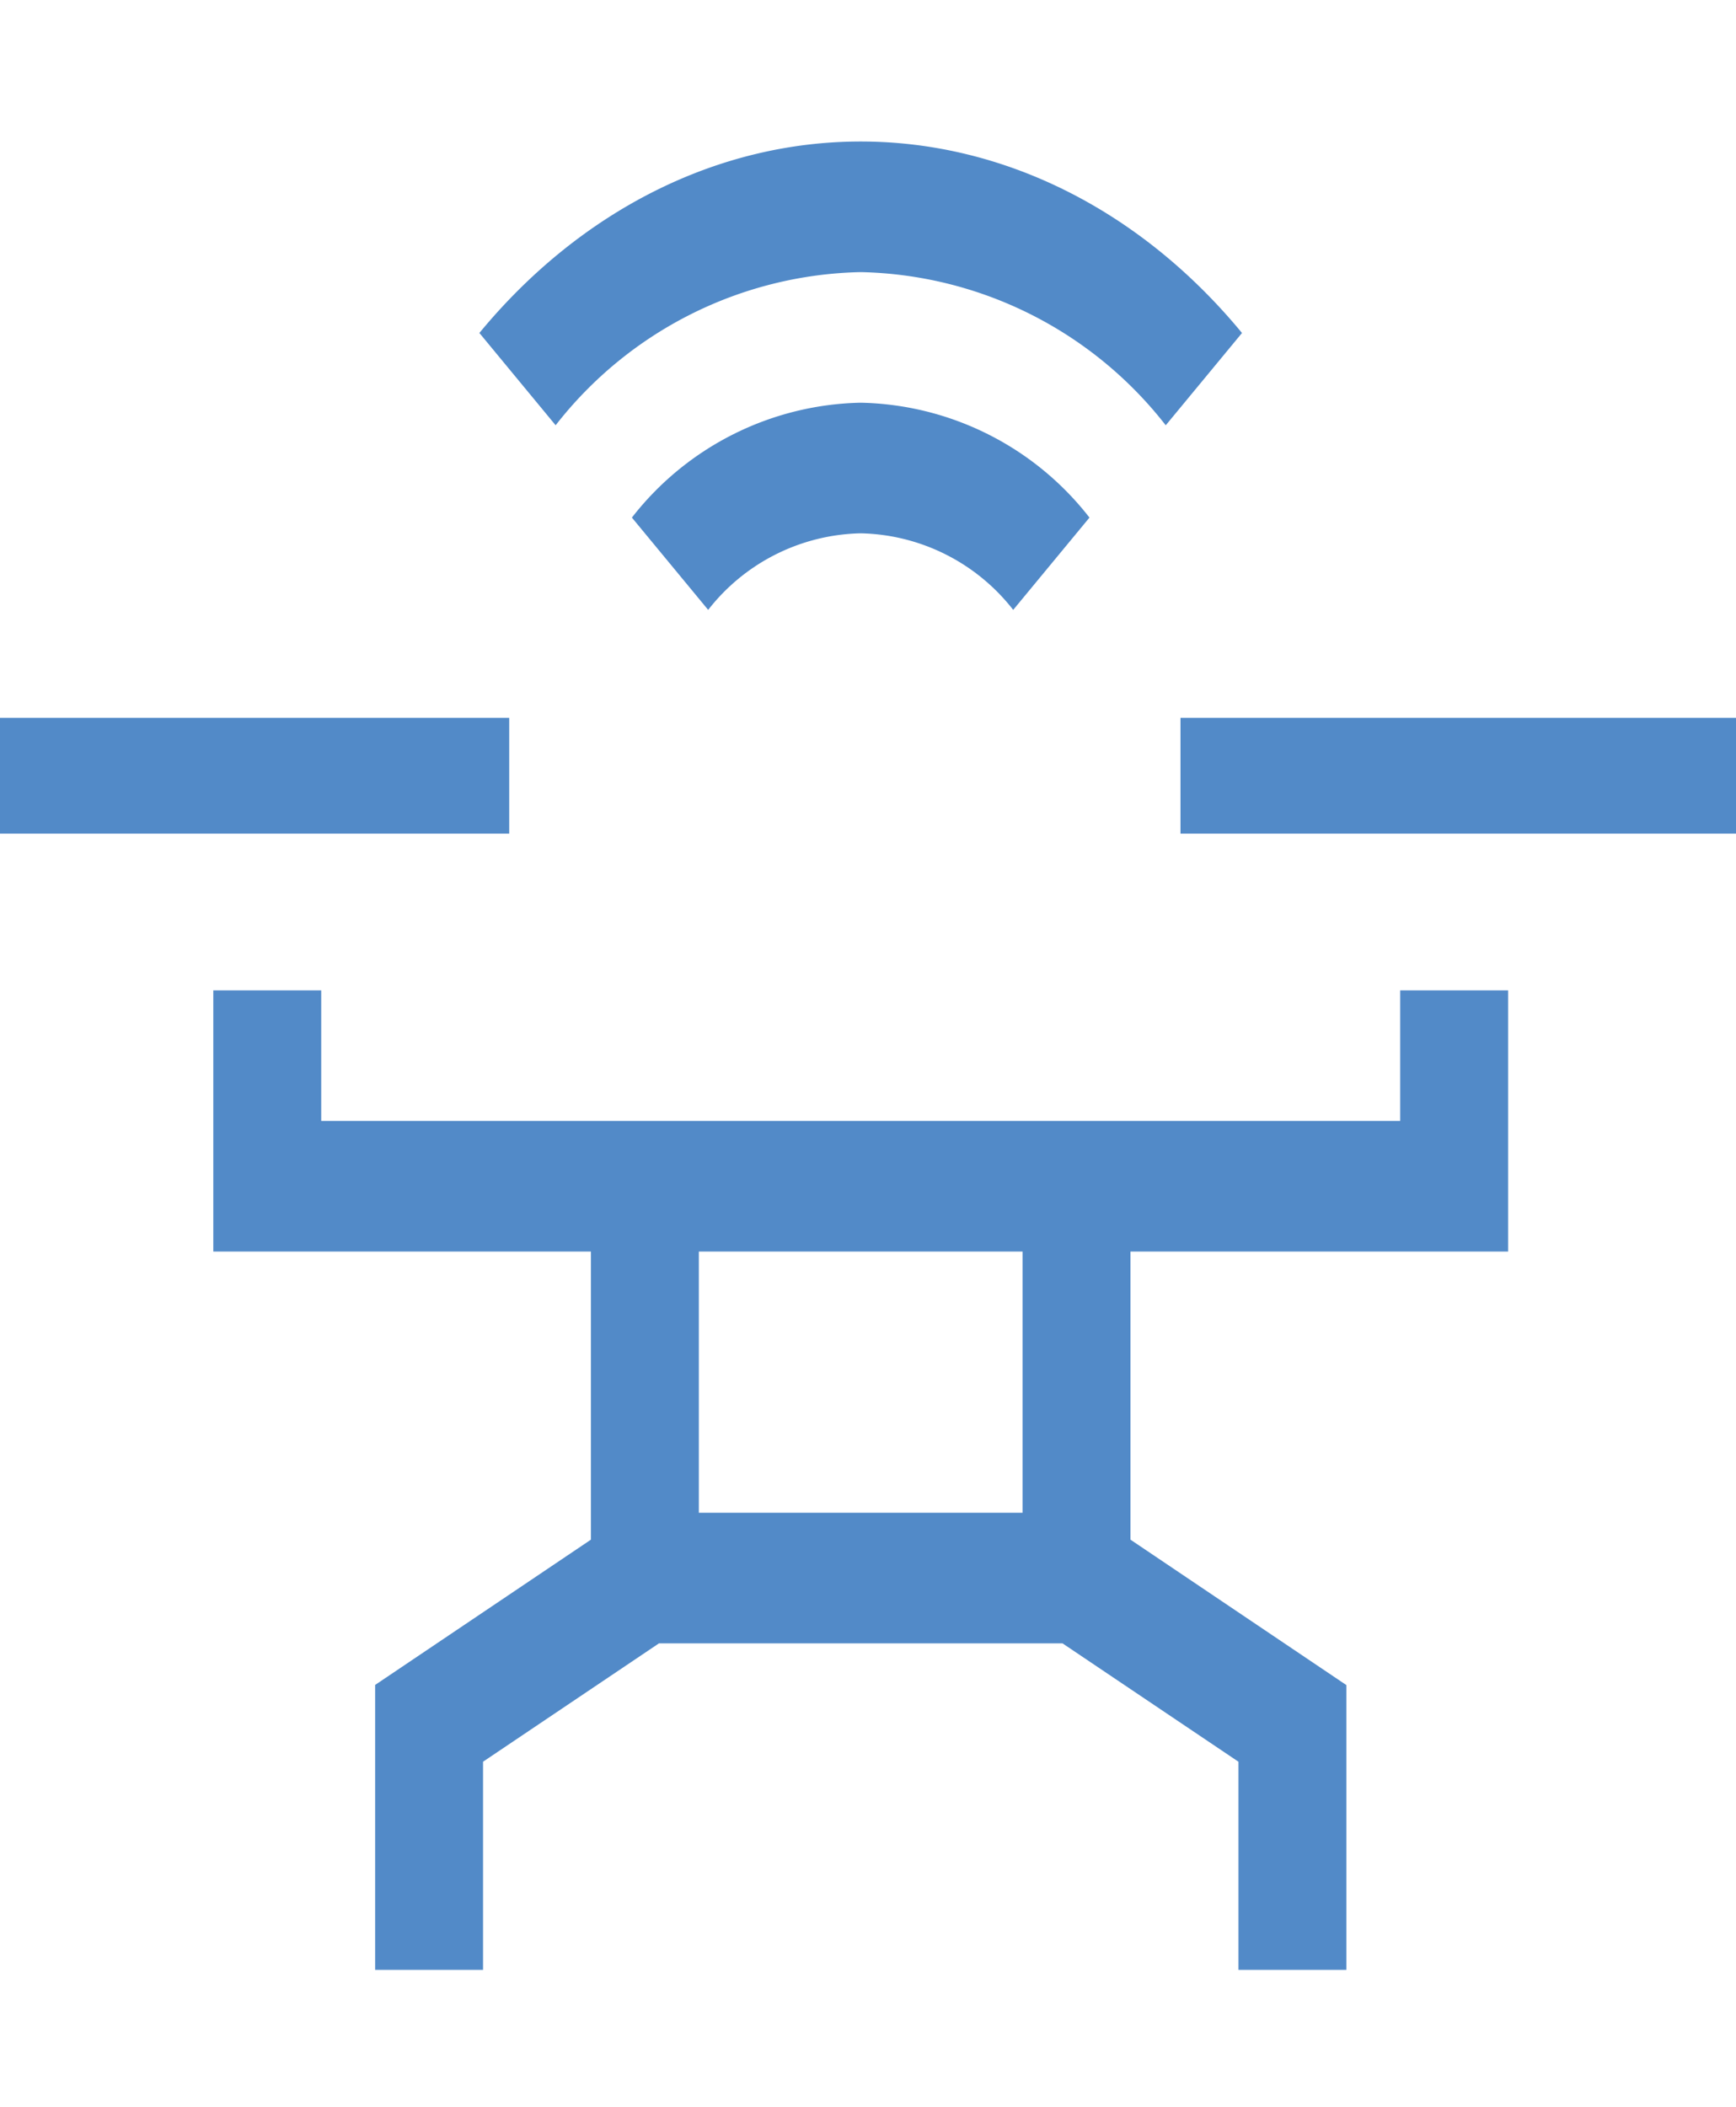 <svg xmlns="http://www.w3.org/2000/svg" width="75" height="91" viewBox="0 0 75 91">
  <g id="Group_5" data-name="Group 5" transform="translate(-0.108 0.391)">
    <path id="Path_10" data-name="Path 10" d="M59.939,26.279V15H55.277v5.64H8.662V15H4V26.279H20.315V38.72l-9.323,6.274V57.3h4.662V48.31l7.6-5.111H40.689l7.6,5.111V57.3h4.662v-12.3L43.623,38.72V26.279ZM38.962,37.559H24.977V26.279H38.962Z" transform="translate(5.323 27.378)" fill="#528ac8"/>
    <rect id="Rectangle_10" data-name="Rectangle 10" width="22" height="5" transform="translate(0.108 30.609)" fill="#528ac8"/>
    <rect id="Rectangle_11" data-name="Rectangle 11" width="24" height="5" transform="translate(51.108 30.609)" fill="#528ac8"/>
    <path id="Path_11" data-name="Path 11" d="M21.643,6a12.848,12.848,0,0,0-9.884,4.961l3.295,3.986a8.578,8.578,0,0,1,6.589-3.307,8.578,8.578,0,0,1,6.589,3.307l3.295-3.986A12.847,12.847,0,0,0,21.643,6Z" transform="translate(15.649 11)" fill="#528ac8"/>
    <path id="Path_12" data-name="Path 12" d="M8.932,10.268l3.294,3.986A17.156,17.156,0,0,1,25.405,7.64a17.156,17.156,0,0,1,13.179,6.615l3.295-3.986C37.513,4.975,31.587,2,25.406,2S13.3,4.975,8.932,10.268Z" transform="translate(11.887 3.72)" fill="#528ac8"/>
    <rect id="_Transparent_Rectangle_" data-name="&lt;Transparent Rectangle&gt;" width="75" height="91" transform="translate(0.108 -0.391)" fill="none"/>
  </g>
</svg>
